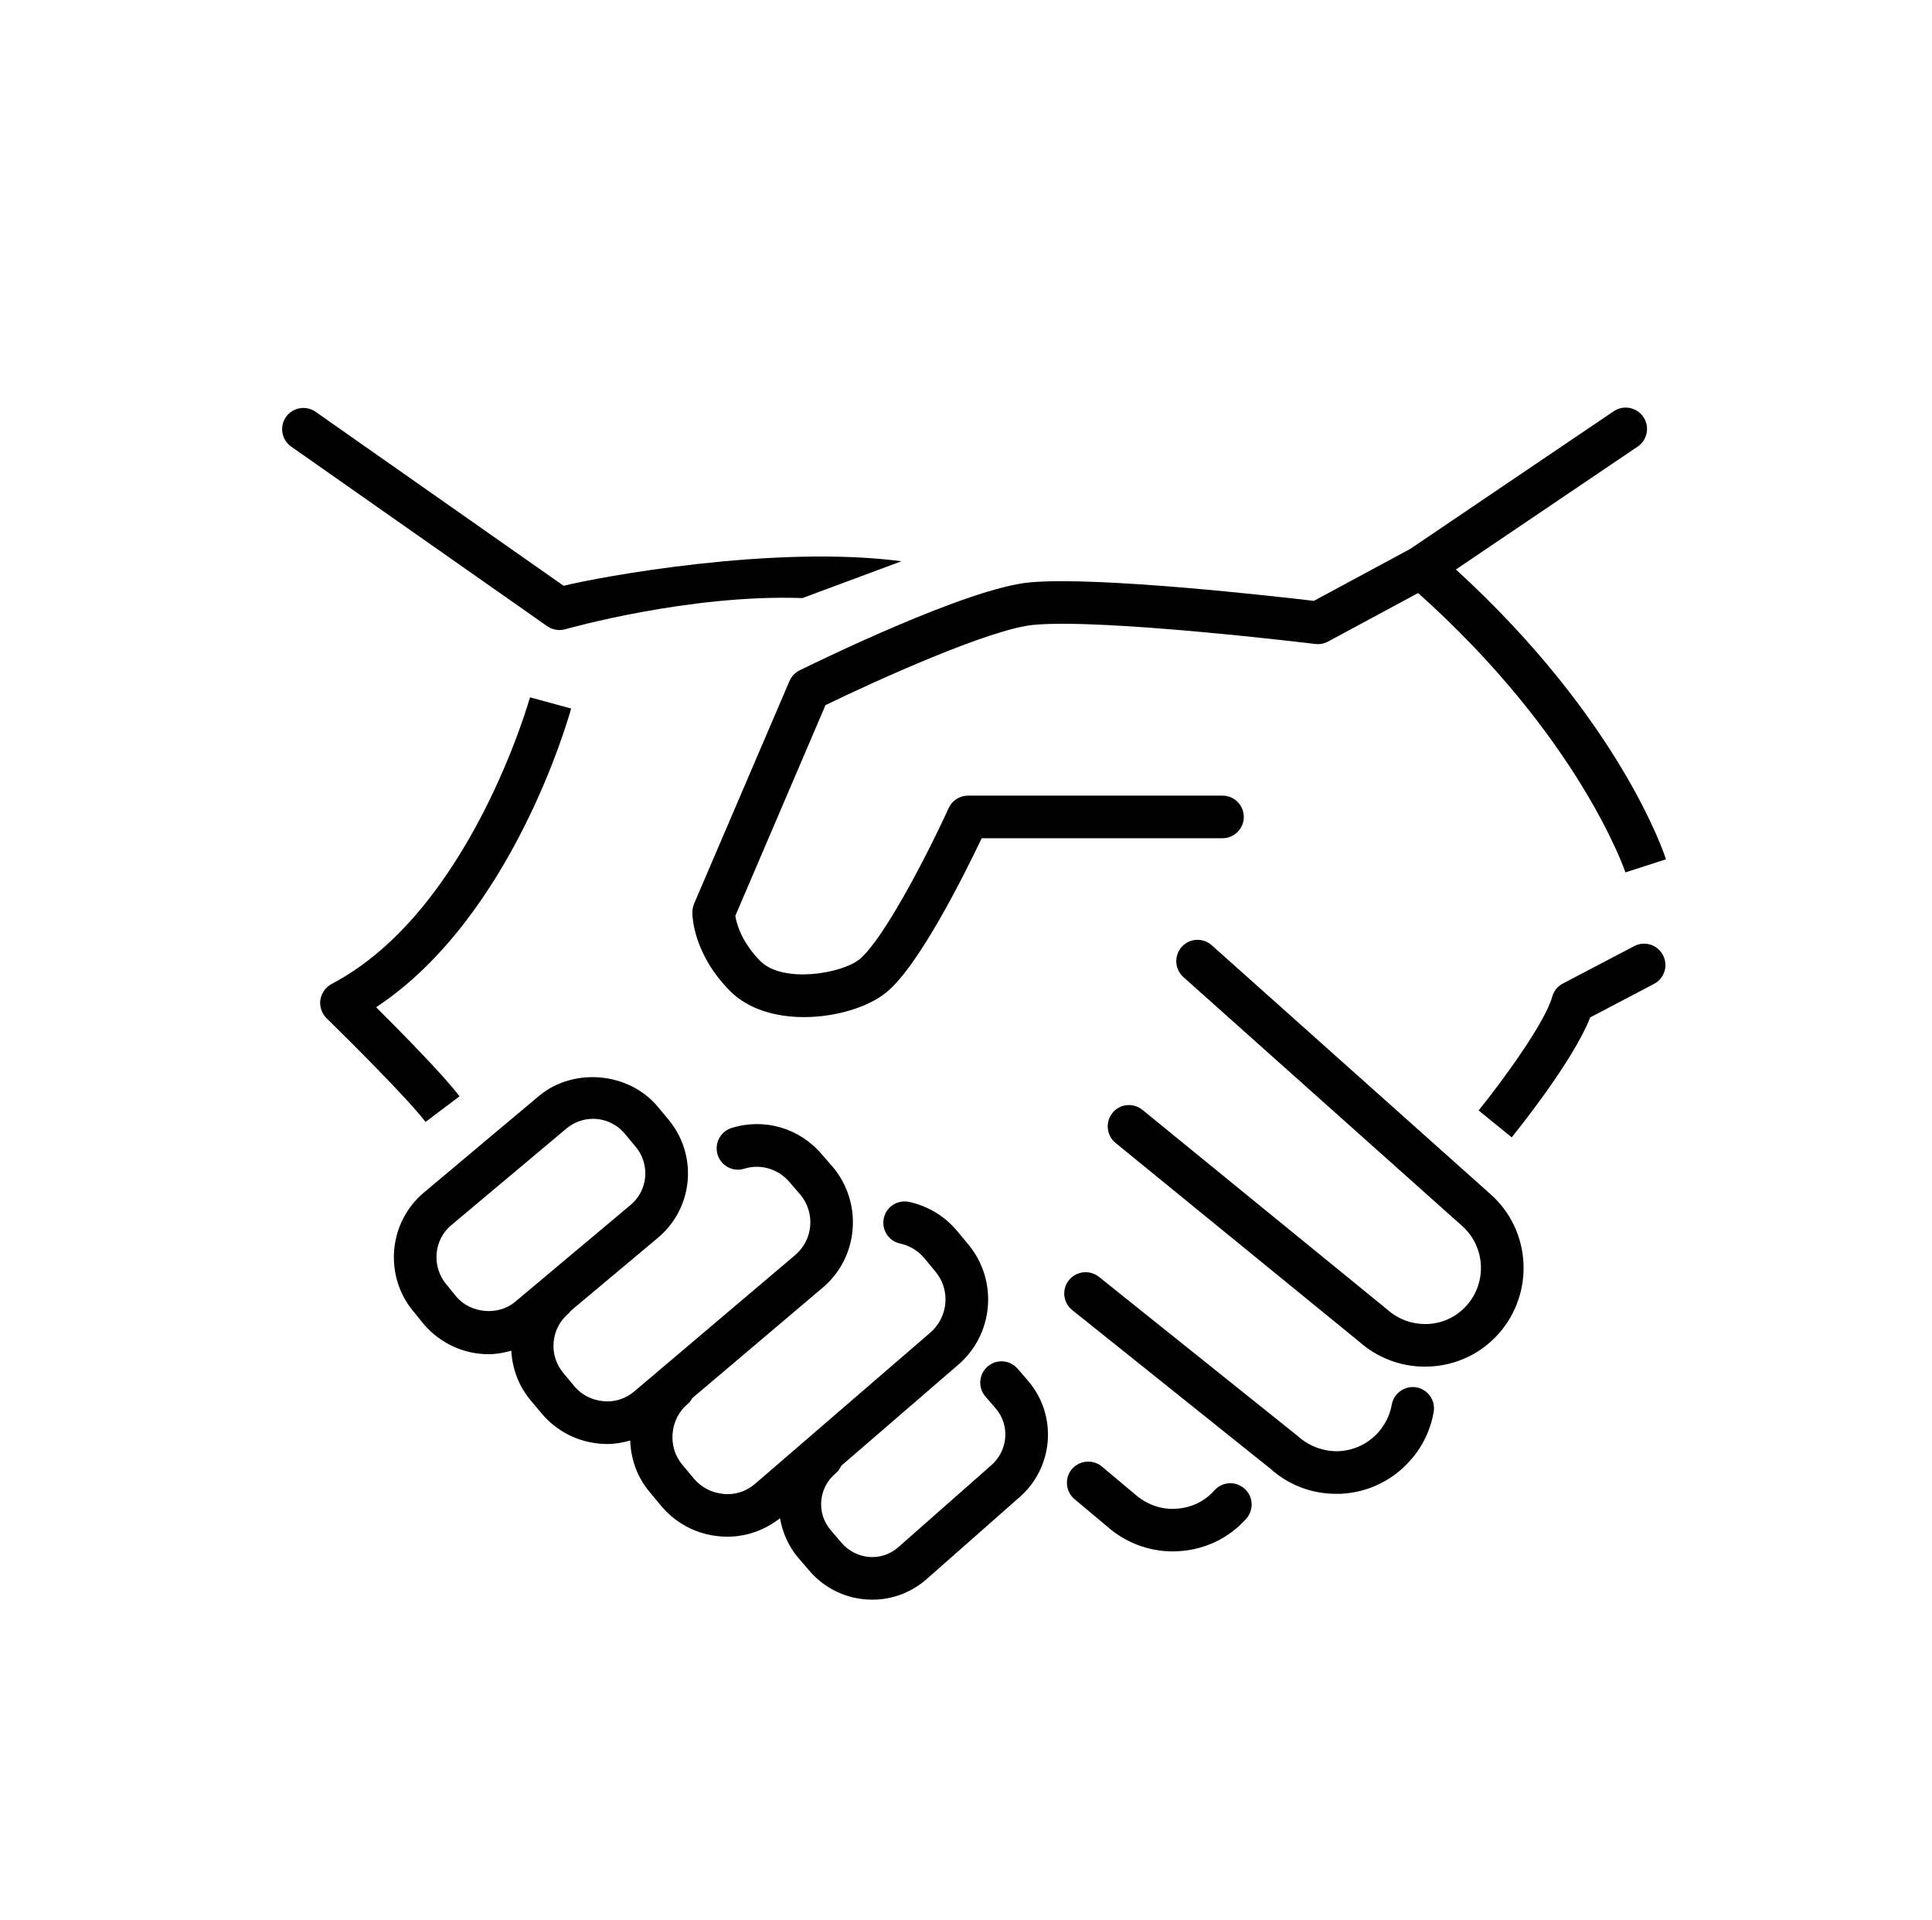 <?xml version="1.0" encoding="utf-8"?>
<!-- Generator: Adobe Illustrator 16.0.0, SVG Export Plug-In . SVG Version: 6.00 Build 0)  -->
<!DOCTYPE svg PUBLIC "-//W3C//DTD SVG 1.1//EN" "http://www.w3.org/Graphics/SVG/1.1/DTD/svg11.dtd">
<svg version="1.1" id="Ebene_1" xmlns="http://www.w3.org/2000/svg" xmlns:xlink="http://www.w3.org/1999/xlink" x="0px" y="0px" stroke-width="10"
	 width="309px" height="307px" viewBox="0 0 309 307" enable-background="new 0 0 309 307" xml:space="preserve">
<g id="partnership">
	<path d="M232.855,91.064l29.07-19.652c1.555-1.047,1.975-3.183,0.907-4.738c-1.048-1.556-3.177-1.966-4.733-0.918l-32.561,22.026
		l-15.403,8.3c-6.04-0.713-34.659-3.965-45.464-2.952c-9.956,0.917-34.051,12.732-36.79,14.065
		c-0.708,0.355-1.296,0.968-1.616,1.716l-15.273,35.643c-0.169,0.429-0.259,0.888-0.259,1.348c0,0.663,0.149,6.639,6.055,12.594
		c2.958,2.948,7.382,4.145,11.791,4.145c5.117,0,10.245-1.586,13.128-3.91c5.297-4.27,12.62-19.073,15.303-24.695h38.517
		c1.875,0,3.401-1.521,3.401-3.401c0-1.89-1.526-3.407-3.401-3.407h-40.702c-1.326,0-2.538,0.769-3.102,1.991
		c-3.532,7.761-10.544,21.193-14.285,24.195c-2.853,2.294-12.21,3.87-15.832,0.27c-3.047-3.088-3.814-6.035-4-7.237l14.425-33.698
		c7.872-3.816,26.267-12.18,33.279-12.829c11.184-1.058,44.731,3.017,45.07,3.057c0.698,0.081,1.396-0.05,2.024-0.388l14.405-7.761
		c25.877,23.127,33.08,44.461,33.159,44.67l6.484-2.09C266.159,136.469,259.026,114.976,232.855,91.064z"/>
	<path d="M265.966,152.724c-0.864-1.666-2.928-2.304-4.589-1.437l-11.413,5.985c-0.837,0.43-1.46,1.208-1.71,2.125
		c-1.103,4.035-7.807,13.288-11.767,18.171l5.292,4.3c1.052-1.308,9.846-12.245,12.56-19.179l10.21-5.362
		C266.214,156.455,266.853,154.39,265.966,152.724z"/>
	<path d="M90.144,93.672L50.47,65.846c-1.521-1.067-3.66-0.704-4.728,0.828c-1.082,1.546-0.704,3.656,0.828,4.738l40.96,28.729
		c0.583,0.39,1.266,0.608,1.956,0.608c0.289,0,0.599-0.04,0.887-0.119c0.23-0.064,19.842-5.641,37.958-4.993l15.851-5.89
		C123.801,87.069,95.8,92.266,90.144,93.672z"/>
	<path d="M91.346,113.3l-6.579-1.795c-0.1,0.323-9.621,34.266-31.742,45.843c-0.948,0.519-1.621,1.472-1.785,2.539
		c-0.151,1.082,0.219,2.175,0.986,2.933c3.512,3.423,13.183,13.063,15.832,16.584l5.437-4.094
		c-2.445-3.263-9.268-10.191-13.337-14.246C81.983,146.629,90.941,114.736,91.346,113.3z"/>
	<g>
		<path d="M162.757,218.872c-1.228-1.436-3.381-1.585-4.799-0.358c-1.426,1.232-1.576,3.372-0.353,4.798l1.694,1.966
			c2.28,2.693,1.921,6.753-0.843,9.103l-14.858,13.094c-1.307,1.106-2.982,1.655-4.669,1.486c-1.72-0.165-3.276-0.978-4.419-2.346
			l-1.686-1.979c-1.093-1.309-1.621-2.948-1.472-4.635c0.149-1.73,0.963-3.303,2.314-4.409c0.389-0.339,0.669-0.758,0.888-1.212
			l18.605-16.062c5.805-4.893,6.528-13.591,1.664-19.378L153,196.746c-1.974-2.319-4.603-3.899-7.585-4.549
			c-1.861-0.388-3.657,0.759-4.057,2.595c-0.409,1.85,0.76,3.656,2.595,4.055c1.517,0.334,2.853,1.132,3.841,2.289l1.805,2.185
			c2.465,2.929,2.085,7.328-0.867,9.826l-27.992,24.152c-1.392,1.177-3.183,1.795-5.022,1.585c-1.861-0.159-3.546-1.026-4.734-2.443
			l-1.825-2.181c-1.177-1.391-1.74-3.177-1.586-5.013c0.15-1.885,1.013-3.57,2.439-4.769c0.304-0.259,0.529-0.582,0.733-0.927
			l20.838-17.647c5.727-4.828,6.475-13.457,1.632-19.283l-1.762-2.015c-3.536-4.21-9.187-5.871-14.43-4.239
			c-1.791,0.548-2.808,2.453-2.25,4.27c0.554,1.795,2.475,2.823,4.26,2.244c2.614-0.809,5.437,0.025,7.242,2.144l1.726,2.006
			c2.434,2.913,2.055,7.232-0.817,9.657l-25.748,21.816c-1.356,1.157-3.143,1.735-4.928,1.557c-1.825-0.164-3.466-0.998-4.633-2.369
			l-1.771-2.14c-1.167-1.383-1.72-3.133-1.556-4.928c0.149-1.815,1.018-3.458,2.429-4.64c0.13-0.104,0.195-0.259,0.305-0.374
			l13.976-11.707c4.744-3.995,6.125-10.693,3.372-16.25c-0.479-0.962-1.083-1.88-1.75-2.674l-1.76-2.104
			c-4.61-5.438-13.397-6.227-18.914-1.632l-18.461,15.498c-5.631,4.777-6.354,13.277-1.641,18.943l1.717,2.115
			c2.613,3.021,6.364,4.747,10.309,4.747c1.242,0,2.463-0.229,3.642-0.559c0.164,2.903,1.202,5.692,3.102,7.941l1.792,2.134
			c2.349,2.783,5.636,4.47,9.266,4.789c0.399,0.025,0.789,0.06,1.187,0.06c1.268,0,2.495-0.229,3.672-0.568
			c0.109,3.053,1.172,5.966,3.163,8.3l1.815,2.185c2.364,2.813,5.696,4.539,9.377,4.844c0.399,0.045,0.788,0.055,1.187,0.055
			c3.062,0,5.991-1.048,8.419-2.952c0.399,2.284,1.343,4.454,2.888,6.294l1.671,1.944c2.274,2.733,5.482,4.42,9.009,4.729
			c0.408,0.03,0.817,0.055,1.197,0.055c3.102,0,6.085-1.082,8.539-3.157l14.854-13.098c5.592-4.739,6.294-13.108,1.571-18.675
			L162.757,218.872z M73.045,207.416l-1.671-2.05c-2.359-2.833-2.01-7.063,0.763-9.418l18.43-15.462
			c1.233-1.028,2.708-1.576,4.28-1.576c1.956,0,3.796,0.863,5.057,2.344l1.751,2.115c0.339,0.399,0.629,0.833,0.858,1.298
			c1.366,2.758,0.688,6.045-1.656,8.01l-18.45,15.482C79.674,210.463,75.3,210.009,73.045,207.416z"/>
	</g>
	<path d="M193.807,151.157c-1.402-1.256-3.558-1.146-4.809,0.261c-1.252,1.415-1.133,3.551,0.26,4.817l44.601,39.812
		c3.696,3.292,4.021,8.999,0.723,12.699c-1.595,1.796-3.8,2.854-6.214,2.974c-2.514,0.07-4.688-0.699-6.604-2.405l-39.034-31.831
		c-1.457-1.192-3.622-0.998-4.799,0.474c-1.187,1.461-0.968,3.596,0.479,4.798l38.914,31.737c2.933,2.613,6.645,4.041,10.55,4.041
		c0.279,0,0.573-0.01,0.854-0.021c4.238-0.215,8.114-2.065,10.943-5.218c5.806-6.529,5.236-16.55-1.272-22.325L193.807,151.157z"/>
	<path d="M226.521,221.846c-1.826-0.305-3.621,0.938-3.93,2.793c-0.285,1.637-1.053,3.172-2.186,4.444
		c-1.601,1.78-3.83,2.833-6.225,2.973c-2.285,0.084-4.709-0.684-6.629-2.429l-31.793-25.453c-1.45-1.152-3.61-0.934-4.798,0.534
		c-1.183,1.467-0.933,3.605,0.528,4.783l31.644,25.322c2.928,2.645,6.634,4.061,10.55,4.061c0.278,0,0.573,0,0.867-0.011
		c4.229-0.229,8.101-2.094,10.903-5.217c2.03-2.214,3.337-4.928,3.846-7.86C229.623,223.941,228.367,222.164,226.521,221.846z"/>
	<path d="M187.582,248.081c-3.892,0-7.617-1.417-10.561-4.029l-5.152-4.319c-1.45-1.217-1.641-3.362-0.434-4.814
		c1.213-1.41,3.352-1.61,4.799-0.407l5.231,4.383c1.891,1.677,4.245,2.534,6.624,2.36c2.399-0.121,4.584-1.167,6.15-2.938
		c1.252-1.407,3.402-1.526,4.798-0.271c1.417,1.237,1.537,3.392,0.29,4.799c-2.788,3.132-6.644,4.979-10.874,5.207
		C188.165,248.071,187.876,248.081,187.582,248.081z"/>
</g>
</svg>
